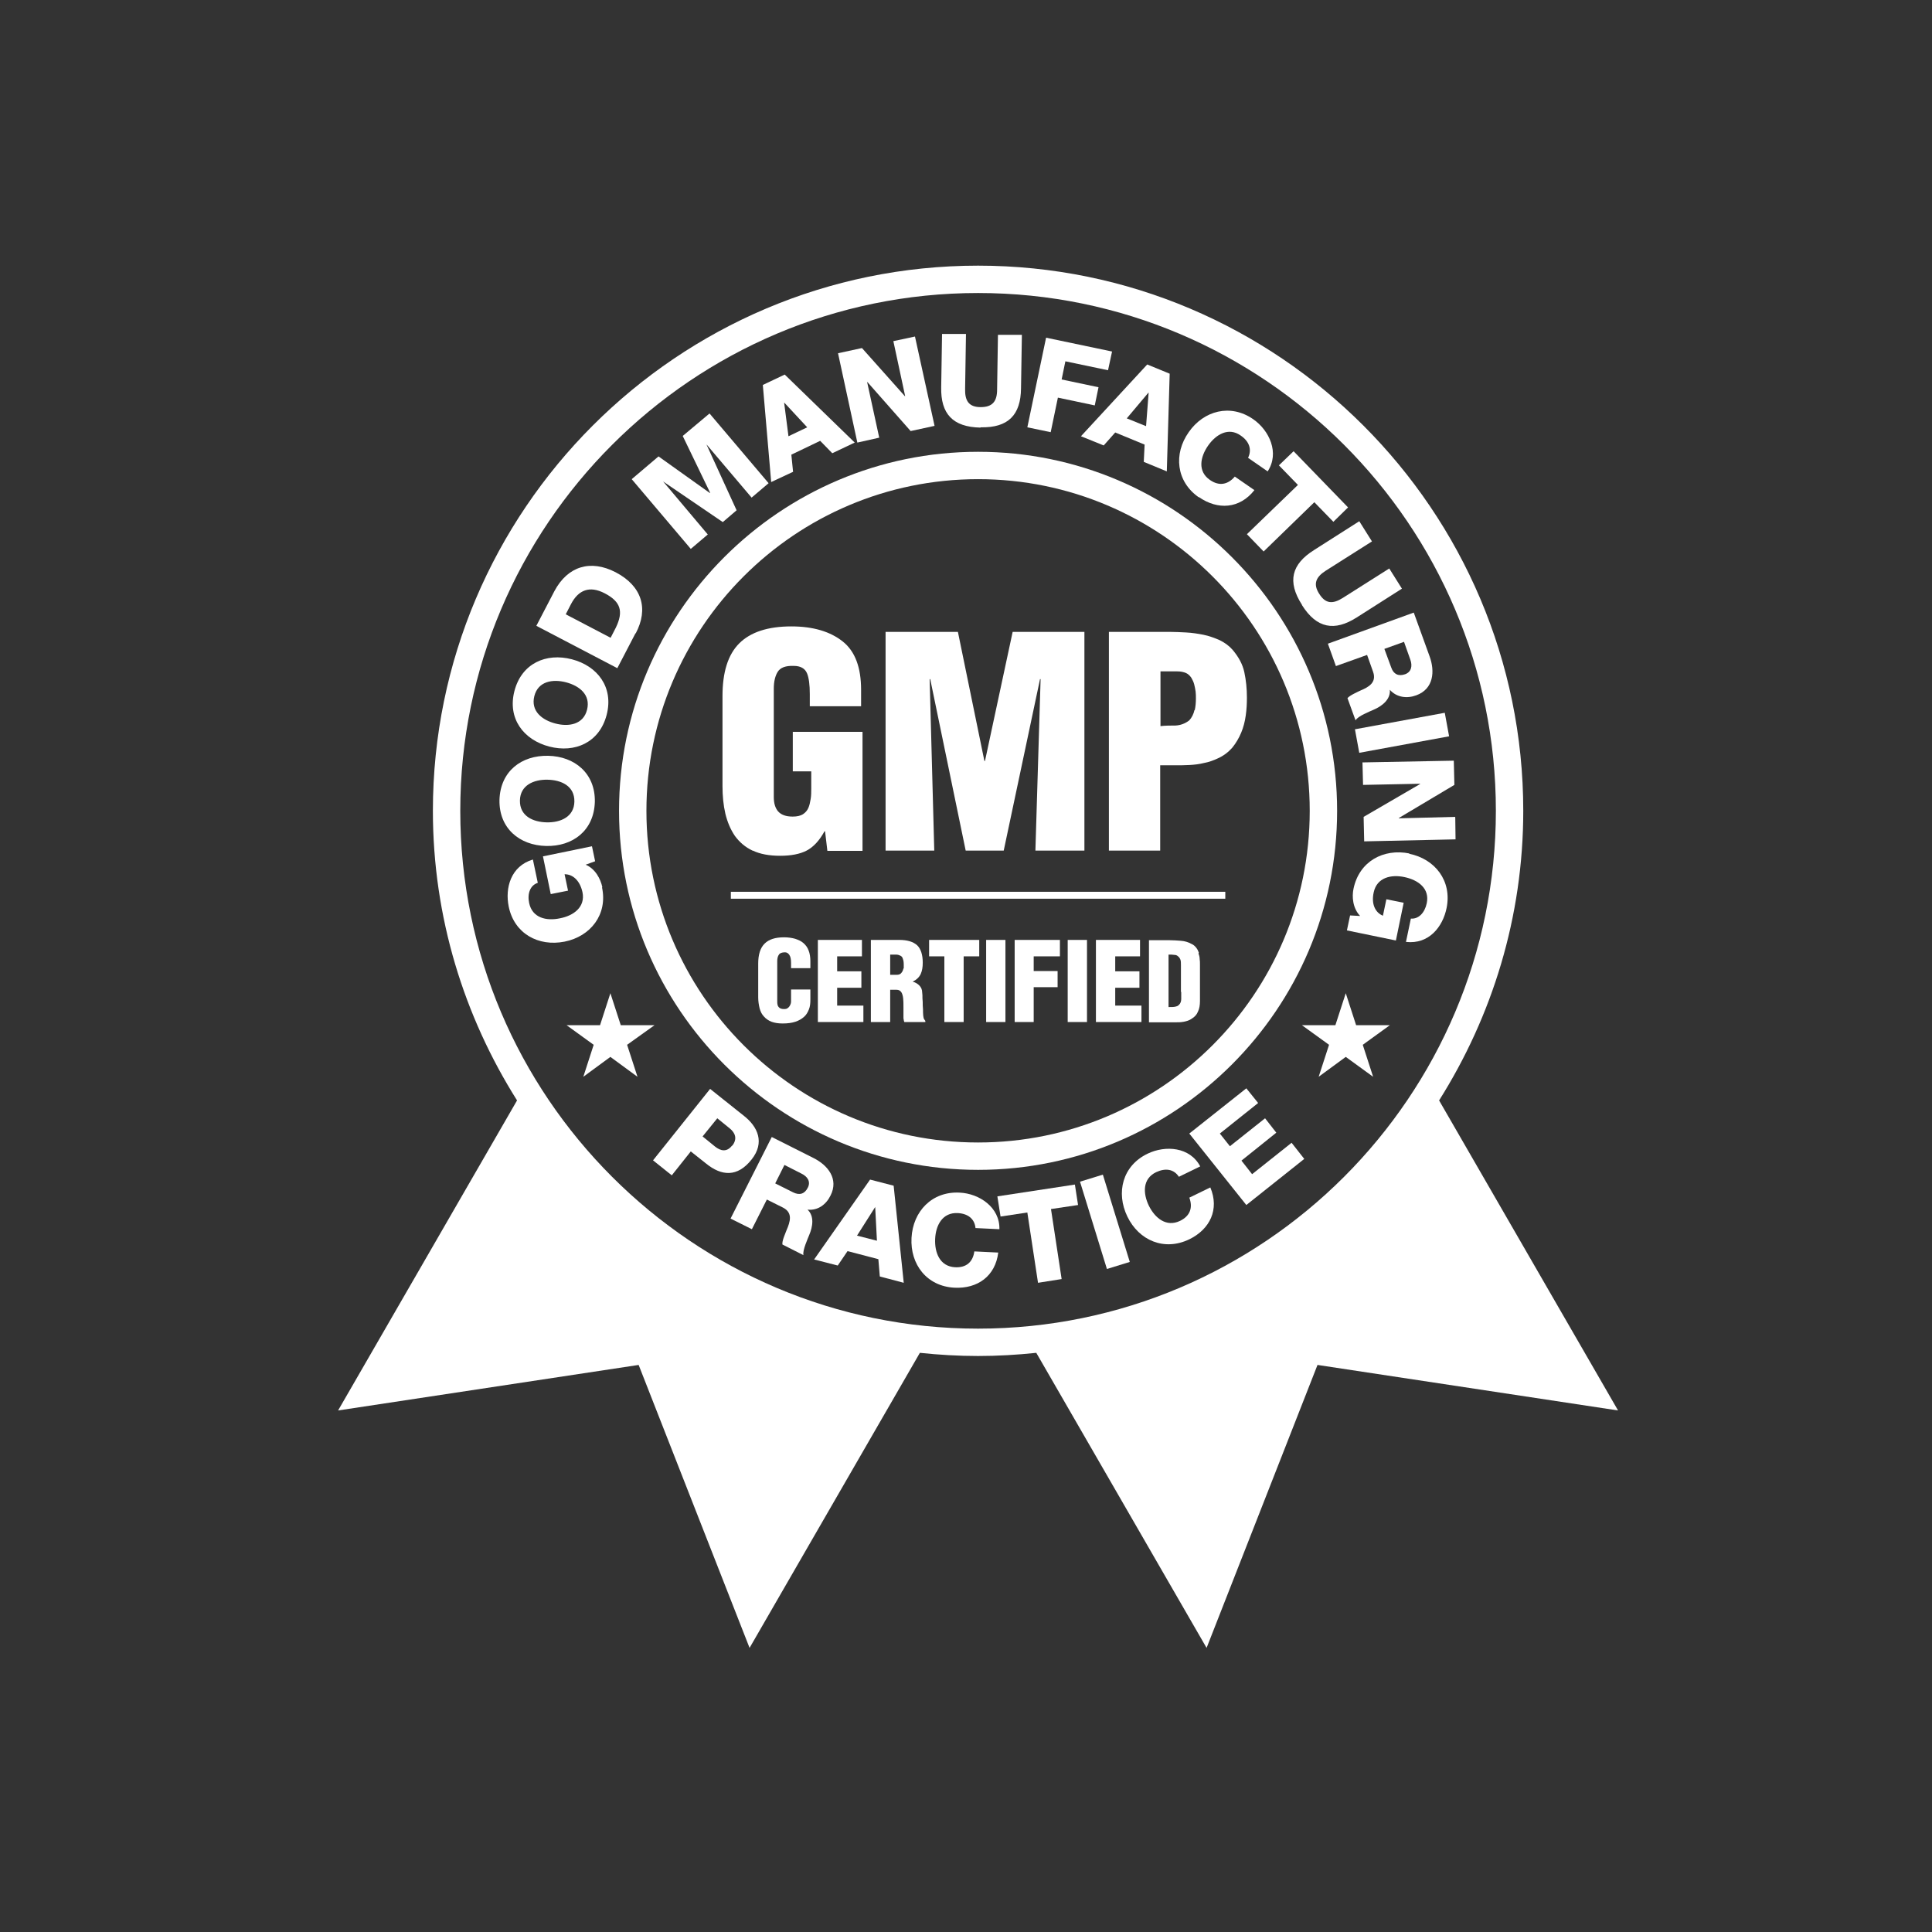 <svg width="80" height="80" viewBox="0 0 80 80" fill="none" xmlns="http://www.w3.org/2000/svg">
<rect x="0" y="0" width="80" height="80" fill="#333333" stroke="none"/>
<path d="M31.122 48.012C31.682 47.308 31.372 46.651 30.811 46.21L29.404 45.089L27.041 48.047L27.817 48.668L28.604 47.678L29.236 48.179C29.881 48.704 30.537 48.752 31.122 48.012ZM30.31 47.439C30.096 47.713 29.845 47.666 29.606 47.475L29.093 47.057L29.702 46.306L30.215 46.723C30.453 46.914 30.537 47.165 30.322 47.439H30.31Z" fill="white"/>
<path d="M33.437 50.088C33.866 50.136 34.212 49.873 34.391 49.503C34.737 48.823 34.284 48.25 33.687 47.952L31.957 47.081L30.251 50.458L31.134 50.899L31.754 49.67L32.422 50.004C32.84 50.219 32.721 50.589 32.566 50.947C32.53 51.054 32.375 51.376 32.398 51.532L33.269 51.973C33.222 51.782 33.448 51.293 33.508 51.138C33.651 50.804 33.735 50.35 33.425 50.076L33.437 50.088ZM32.84 49.372L32.1 49.002L32.482 48.238L33.186 48.596C33.437 48.716 33.58 48.93 33.448 49.181C33.317 49.444 33.102 49.503 32.84 49.372Z" fill="white"/>
<path d="M36.026 48.847L33.711 52.152L34.689 52.403L35.095 51.806L36.371 52.14L36.431 52.856L37.422 53.118L37.004 49.097L36.038 48.847H36.026ZM35.489 51.162L36.24 49.98L36.312 51.376L35.477 51.162H35.489Z" fill="white"/>
<path d="M39.665 50.231C40.082 50.255 40.357 50.47 40.393 50.851L41.383 50.899C41.407 49.992 40.548 49.42 39.736 49.384C38.591 49.324 37.803 50.159 37.744 51.257C37.684 52.355 38.376 53.262 39.522 53.321C40.476 53.369 41.216 52.844 41.335 51.866L40.345 51.818C40.285 52.259 40.011 52.498 39.545 52.474C38.913 52.438 38.698 51.866 38.722 51.305C38.746 50.744 39.02 50.195 39.665 50.231Z" fill="white"/>
<path d="M44.509 49.05L41.299 49.539L41.431 50.374L42.54 50.207L42.982 53.118L43.96 52.963L43.519 50.064L44.64 49.897L44.509 49.05Z" fill="white"/>
<path d="M45.667 48.639L44.721 48.931L45.835 52.546L46.782 52.254L45.667 48.639Z" fill="white"/>
<path d="M49.246 49.587C49.401 50.004 49.282 50.35 48.864 50.553C48.291 50.828 47.826 50.434 47.575 49.933C47.325 49.42 47.301 48.811 47.874 48.537C48.255 48.358 48.602 48.405 48.816 48.728L49.699 48.298C49.27 47.487 48.255 47.415 47.516 47.773C46.478 48.274 46.203 49.384 46.681 50.374C47.158 51.364 48.208 51.818 49.246 51.317C50.105 50.899 50.499 50.076 50.117 49.169L49.234 49.599L49.246 49.587Z" fill="white"/>
<path d="M51.847 48.62L51.406 48.059L52.849 46.902L52.384 46.306L50.928 47.463L50.511 46.938L52.097 45.673L51.608 45.065L49.246 46.938L51.608 49.897L54.007 47.988L53.482 47.32L51.847 48.62Z" fill="white"/>
<path d="M31.17 35.221C31.468 35.364 31.85 35.436 32.303 35.436C32.757 35.436 33.126 35.364 33.401 35.221C33.675 35.078 33.926 34.815 34.141 34.422H34.164L34.26 35.233H35.715V30.305H32.828V31.94H33.592V32.656C33.592 32.799 33.592 32.942 33.568 33.085C33.544 33.228 33.52 33.348 33.472 33.455C33.425 33.563 33.353 33.646 33.246 33.718C33.15 33.777 33.007 33.813 32.828 33.813C32.542 33.813 32.351 33.742 32.219 33.598C32.1 33.455 32.041 33.264 32.041 33.002V28.515C32.041 28.217 32.1 27.979 32.208 27.812C32.315 27.645 32.53 27.561 32.864 27.573C33.15 27.573 33.329 27.68 33.413 27.871C33.496 28.062 33.532 28.36 33.532 28.742V29.243H35.656V28.563C35.656 27.633 35.405 26.964 34.892 26.559C34.379 26.153 33.675 25.938 32.768 25.938C31.79 25.938 31.074 26.177 30.609 26.642C30.143 27.108 29.917 27.835 29.917 28.826V32.548C29.917 32.954 29.953 33.336 30.036 33.694C30.12 34.04 30.251 34.35 30.43 34.613C30.621 34.875 30.859 35.078 31.158 35.221H31.17Z" fill="white"/>
<path d="M38.495 28.122H38.519L39.987 35.221H41.562L43.065 28.122H43.089L42.874 35.221H44.903V26.165H41.932L40.786 31.51H40.762L39.665 26.165H36.67V35.221H38.686L38.495 28.122Z" fill="white"/>
<path d="M49.114 26.189C48.876 26.177 48.649 26.165 48.446 26.165H45.917V35.221H48.041V31.689C48.243 31.689 48.446 31.689 48.649 31.689C48.852 31.689 49.055 31.689 49.258 31.677C49.461 31.666 49.663 31.642 49.854 31.594C50.057 31.558 50.248 31.486 50.427 31.403C50.666 31.296 50.868 31.14 51.024 30.962C51.179 30.771 51.298 30.568 51.394 30.341C51.489 30.114 51.549 29.876 51.584 29.625C51.62 29.375 51.632 29.124 51.632 28.885C51.632 28.515 51.596 28.169 51.525 27.835C51.453 27.501 51.286 27.203 51.047 26.917C50.904 26.75 50.725 26.618 50.511 26.511C50.296 26.416 50.069 26.332 49.83 26.284C49.592 26.237 49.353 26.201 49.114 26.189ZM49.461 29.398C49.425 29.566 49.353 29.709 49.246 29.828C49.079 29.959 48.888 30.031 48.673 30.043C48.458 30.043 48.255 30.043 48.053 30.067V27.8H48.279C48.446 27.8 48.602 27.8 48.745 27.8C48.888 27.8 49.007 27.823 49.114 27.871C49.198 27.907 49.27 27.979 49.329 28.062C49.377 28.146 49.425 28.241 49.449 28.337C49.472 28.432 49.496 28.539 49.508 28.635C49.52 28.73 49.52 28.838 49.52 28.921C49.52 29.076 49.508 29.243 49.472 29.41L49.461 29.398Z" fill="white"/>
<path d="M32.756 41.294C32.756 41.294 32.756 41.402 32.756 41.461C32.756 41.521 32.744 41.569 32.721 41.616C32.697 41.664 32.673 41.7 32.625 41.736C32.589 41.772 32.53 41.783 32.47 41.783C32.363 41.783 32.291 41.76 32.243 41.7C32.196 41.652 32.184 41.569 32.184 41.473V39.791C32.184 39.684 32.208 39.588 32.255 39.528C32.291 39.469 32.374 39.433 32.506 39.433C32.577 39.433 32.637 39.469 32.685 39.54C32.733 39.612 32.756 39.719 32.756 39.874V40.089H33.556V39.803C33.556 39.636 33.532 39.481 33.484 39.361C33.436 39.23 33.365 39.135 33.269 39.051C33.174 38.968 33.066 38.92 32.923 38.872C32.792 38.836 32.637 38.812 32.47 38.812C32.1 38.812 31.838 38.896 31.659 39.075C31.48 39.254 31.396 39.528 31.396 39.898V41.294C31.396 41.461 31.42 41.616 31.456 41.76C31.492 41.891 31.551 42.01 31.635 42.094C31.718 42.189 31.826 42.261 31.945 42.308C32.076 42.356 32.231 42.38 32.41 42.38C32.613 42.38 32.792 42.356 32.935 42.308C33.078 42.261 33.198 42.189 33.293 42.106C33.389 42.022 33.448 41.915 33.496 41.795C33.544 41.676 33.556 41.545 33.556 41.39V40.972H32.756V41.282V41.294Z" fill="white"/>
<path d="M34.665 40.901H35.668V40.22H34.665V39.6H35.691V38.92H33.866V42.32H35.751V41.64H34.665V40.901Z" fill="white"/>
<path d="M38.221 41.938C38.221 41.843 38.221 41.748 38.209 41.64C38.209 41.533 38.209 41.437 38.197 41.342C38.197 41.246 38.197 41.163 38.185 41.091C38.185 40.972 38.138 40.877 38.066 40.805C37.994 40.733 37.899 40.674 37.791 40.65C37.959 40.566 38.066 40.459 38.126 40.328C38.185 40.197 38.209 40.041 38.209 39.862C38.209 39.528 38.126 39.278 37.97 39.135C37.803 38.991 37.565 38.92 37.231 38.92H36.061V42.32H36.861V40.984H37.123C37.219 40.984 37.278 41.02 37.326 41.091C37.362 41.151 37.386 41.235 37.398 41.342C37.41 41.449 37.41 41.569 37.41 41.7C37.41 41.831 37.41 41.974 37.41 42.129C37.41 42.165 37.41 42.189 37.422 42.225C37.422 42.261 37.434 42.285 37.446 42.32H38.316V42.273C38.316 42.273 38.257 42.201 38.245 42.153C38.233 42.094 38.221 42.022 38.221 41.927V41.938ZM37.41 40.101C37.41 40.101 37.386 40.197 37.362 40.232C37.338 40.268 37.314 40.304 37.278 40.328C37.243 40.352 37.195 40.364 37.135 40.364H36.861V39.528C36.956 39.528 37.04 39.528 37.111 39.528C37.183 39.528 37.243 39.552 37.29 39.576C37.338 39.6 37.374 39.648 37.386 39.707C37.41 39.767 37.422 39.839 37.422 39.946C37.422 39.994 37.422 40.053 37.422 40.101H37.41Z" fill="white"/>
<path d="M38.472 39.6H39.104V42.32H39.903V39.6H40.548V38.92H38.472V39.6Z" fill="white"/>
<path d="M41.633 38.92H40.834V42.32H41.633V38.92Z" fill="white"/>
<path d="M42.015 42.32H42.803V40.877H43.793V40.209H42.803V39.6H43.889V38.92H42.015V42.32Z" fill="white"/>
<path d="M45.01 38.92H44.211V42.32H45.01V38.92Z" fill="white"/>
<path d="M46.179 40.901H47.182V40.22H46.179V39.6H47.206V38.92H45.38V42.32H47.265V41.64H46.179V40.901Z" fill="white"/>
<path d="M49.64 39.445C49.616 39.373 49.58 39.302 49.532 39.242C49.485 39.182 49.425 39.123 49.341 39.087C49.21 39.015 49.067 38.968 48.9 38.956C48.733 38.944 48.59 38.932 48.435 38.932H47.576V42.332H48.649C48.769 42.332 48.9 42.332 49.019 42.308C49.139 42.285 49.258 42.249 49.353 42.177C49.473 42.106 49.556 42.01 49.604 41.891C49.664 41.772 49.688 41.616 49.688 41.449V39.946C49.688 39.862 49.688 39.779 49.675 39.707C49.675 39.624 49.652 39.552 49.628 39.481L49.64 39.445ZM48.912 41.068C48.912 41.187 48.912 41.282 48.912 41.366C48.912 41.449 48.888 41.521 48.852 41.569C48.816 41.616 48.769 41.664 48.697 41.676C48.626 41.7 48.518 41.7 48.387 41.7V39.528C48.482 39.528 48.566 39.528 48.626 39.54C48.697 39.54 48.745 39.564 48.781 39.6C48.816 39.624 48.852 39.672 48.876 39.731C48.9 39.791 48.9 39.862 48.9 39.97V41.08L48.912 41.068Z" fill="white"/>
<path d="M24.941 36.736C24.87 36.402 24.655 35.973 24.249 35.806L24.643 35.663L24.512 35.042L22.483 35.46L22.805 37.023L23.521 36.88L23.378 36.2C23.724 36.2 24.011 36.462 24.118 36.939C24.249 37.56 23.748 37.918 23.187 38.025C22.627 38.144 22.042 38.013 21.911 37.393C21.827 36.999 21.958 36.653 22.269 36.557L22.066 35.591C21.147 35.865 20.908 36.772 21.064 37.536C21.29 38.657 22.292 39.206 23.378 38.991C24.452 38.777 25.168 37.87 24.929 36.748L24.941 36.736Z" fill="white"/>
<path d="M22.615 35.03C23.712 35.054 24.595 34.398 24.631 33.205C24.655 32.023 23.796 31.319 22.698 31.296C21.601 31.272 20.718 31.928 20.682 33.121C20.658 34.302 21.517 35.006 22.615 35.03ZM22.674 32.286C23.247 32.298 23.796 32.548 23.784 33.193C23.772 33.825 23.211 34.064 22.639 34.052C22.066 34.04 21.517 33.789 21.529 33.145C21.541 32.513 22.102 32.274 22.674 32.286Z" fill="white"/>
<path d="M22.746 30.914C23.808 31.188 24.822 30.747 25.12 29.601C25.419 28.456 24.738 27.573 23.677 27.299C22.615 27.024 21.601 27.466 21.302 28.611C21.004 29.756 21.684 30.639 22.746 30.914ZM22.125 28.826C22.281 28.205 22.889 28.11 23.438 28.253C23.987 28.396 24.464 28.766 24.309 29.387C24.154 30.007 23.545 30.102 22.997 29.959C22.448 29.816 21.97 29.446 22.125 28.826Z" fill="white"/>
<path d="M26.325 26.225C26.862 25.21 26.588 24.268 25.49 23.695C24.452 23.158 23.509 23.445 22.96 24.471L22.209 25.914L25.562 27.668L26.313 26.225H26.325ZM25.275 26.404L23.426 25.437L23.641 25.02C23.951 24.423 24.416 24.244 25.037 24.566C25.705 24.912 25.824 25.318 25.502 25.986L25.287 26.404H25.275Z" fill="white"/>
<path d="M29.308 22.132L27.459 19.937L29.929 21.619L30.501 21.13L29.261 18.421V18.41L31.122 20.605L31.826 20.008L29.38 17.121L28.27 18.052L29.404 20.402L29.392 20.414L27.268 18.899L26.158 19.841L28.604 22.729L29.308 22.132Z" fill="white"/>
<path d="M32.84 19.543L32.768 18.827L33.962 18.254L34.463 18.767L35.393 18.326L32.494 15.51L31.587 15.94L31.933 19.961L32.852 19.531L32.84 19.543ZM32.482 16.679L33.425 17.694L32.649 18.064L32.47 16.679H32.482Z" fill="white"/>
<path d="M36.407 18.123L35.906 15.82H35.918L37.708 17.849L38.698 17.634L37.887 13.935L36.992 14.126L37.481 16.405H37.469L35.692 14.412L34.701 14.627L35.501 18.326L36.407 18.123Z" fill="white"/>
<path d="M40.607 17.694C41.753 17.718 42.266 17.18 42.278 16.083L42.314 13.864H41.323L41.288 16.131C41.288 16.62 41.097 16.858 40.607 16.858C40.118 16.858 39.951 16.596 39.963 16.107L39.999 13.828H39.008L38.973 16.035C38.949 17.133 39.45 17.682 40.595 17.706L40.607 17.694Z" fill="white"/>
<path d="M43.805 16.465L45.332 16.787L45.487 16.035L43.96 15.713L44.115 14.961L45.881 15.331L46.048 14.556L43.316 13.983L42.54 17.694L43.507 17.896L43.805 16.465Z" fill="white"/>
<path d="M45.702 18.445L46.179 17.908L47.396 18.41L47.361 19.125L48.315 19.519L48.434 15.474L47.504 15.092L44.76 18.064L45.702 18.445ZM47.563 16.262L47.456 17.646L46.657 17.324L47.551 16.262H47.563Z" fill="white"/>
<path d="M49.64 20.581C50.427 21.13 51.334 21.07 51.942 20.295L51.131 19.734C50.845 20.068 50.487 20.14 50.105 19.877C49.58 19.519 49.699 18.923 50.021 18.457C50.344 17.992 50.869 17.67 51.382 18.04C51.728 18.278 51.847 18.612 51.68 18.958L52.491 19.519C52.992 18.756 52.563 17.825 51.895 17.36C50.952 16.703 49.842 17.002 49.222 17.896C48.59 18.791 48.697 19.937 49.64 20.593V20.581Z" fill="white"/>
<path d="M51.632 22.12L52.324 22.836L54.424 20.796L55.212 21.607L55.82 21.011L53.565 18.684L52.957 19.269L53.744 20.08L51.632 22.12Z" fill="white"/>
<path d="M53.911 25.055C54.52 26.022 55.259 26.153 56.178 25.568L58.051 24.375L57.526 23.54L55.605 24.757C55.188 25.02 54.889 25.008 54.627 24.59C54.364 24.184 54.484 23.898 54.889 23.636L56.81 22.419L56.285 21.583L54.412 22.776C53.482 23.361 53.291 24.077 53.911 25.043V25.055Z" fill="white"/>
<path d="M55.307 27.585L56.608 27.119L56.858 27.823C57.013 28.265 56.667 28.456 56.321 28.599C56.226 28.647 55.892 28.79 55.796 28.909L56.13 29.828C56.226 29.649 56.727 29.458 56.882 29.387C57.216 29.243 57.586 28.969 57.55 28.563C57.837 28.885 58.266 28.933 58.648 28.79C59.364 28.527 59.423 27.8 59.197 27.179L58.541 25.366L54.985 26.654L55.319 27.585H55.307ZM58.135 26.571L58.397 27.31C58.493 27.573 58.445 27.823 58.182 27.919C57.908 28.014 57.705 27.919 57.61 27.645L57.324 26.869L58.123 26.583L58.135 26.571Z" fill="white"/>
<path d="M59.825 29.515L56.105 30.198L56.284 31.172L60.004 30.489L59.825 29.515Z" fill="white"/>
<path d="M56.441 32.501L58.803 32.453V32.465L56.465 33.825L56.488 34.839L60.271 34.756L60.259 33.825L57.92 33.885V33.873L60.223 32.501L60.199 31.498L56.417 31.57L56.441 32.501Z" fill="white"/>
<path d="M58.362 35.34C57.288 35.126 56.285 35.663 56.047 36.796C55.975 37.13 56.011 37.607 56.321 37.929L55.904 37.906L55.773 38.526L57.801 38.944L58.123 37.381L57.407 37.237L57.264 37.918C56.942 37.786 56.775 37.428 56.882 36.951C57.013 36.331 57.61 36.2 58.159 36.319C58.72 36.438 59.209 36.784 59.078 37.404C58.994 37.798 58.743 38.061 58.421 38.037L58.218 39.003C59.173 39.111 59.746 38.371 59.901 37.595C60.127 36.474 59.423 35.567 58.35 35.352L58.362 35.34Z" fill="white"/>
<path d="M27.101 42.452H25.705L25.275 41.127L24.846 42.452H23.462L24.583 43.263L24.154 44.587L25.275 43.764L26.397 44.587L25.967 43.263L27.101 42.452Z" fill="white"/>
<path d="M55.725 43.764L56.858 44.587L56.429 43.263L57.55 42.452H56.154L55.725 41.127L55.295 42.452H53.911L55.033 43.263L54.603 44.587L55.725 43.764Z" fill="white"/>
<path d="M50.737 36.927H30.263V37.214H50.737V36.927Z" fill="white"/>
<path d="M59.59 45.566C61.786 42.082 63.075 37.977 63.075 33.575C63.075 21.13 52.945 11 40.5 11C28.055 11 17.925 21.13 17.925 33.575C17.925 37.977 19.214 42.082 21.41 45.566L14 58.404L26.445 56.519L31.038 68.236L38.09 56.018C38.877 56.101 39.689 56.149 40.5 56.149C41.311 56.149 42.123 56.101 42.91 56.018L49.962 68.236L54.555 56.519L67 58.404L59.59 45.566ZM19.059 33.575C19.059 21.75 28.676 12.133 40.5 12.133C52.324 12.133 61.941 21.75 61.941 33.575C61.941 45.399 52.324 55.016 40.5 55.016C28.676 55.016 19.059 45.399 19.059 33.575Z" fill="white"/>
<path d="M40.5 18.708C32.303 18.708 25.633 25.378 25.633 33.575C25.633 41.772 32.303 48.441 40.5 48.441C48.697 48.441 55.367 41.772 55.367 33.575C55.367 25.378 48.697 18.708 40.5 18.708ZM40.5 47.308C32.923 47.308 26.767 41.151 26.767 33.575C26.767 25.998 32.923 19.841 40.5 19.841C48.076 19.841 54.233 25.998 54.233 33.575C54.233 41.151 48.076 47.308 40.5 47.308Z" fill="white"/>
</svg>
